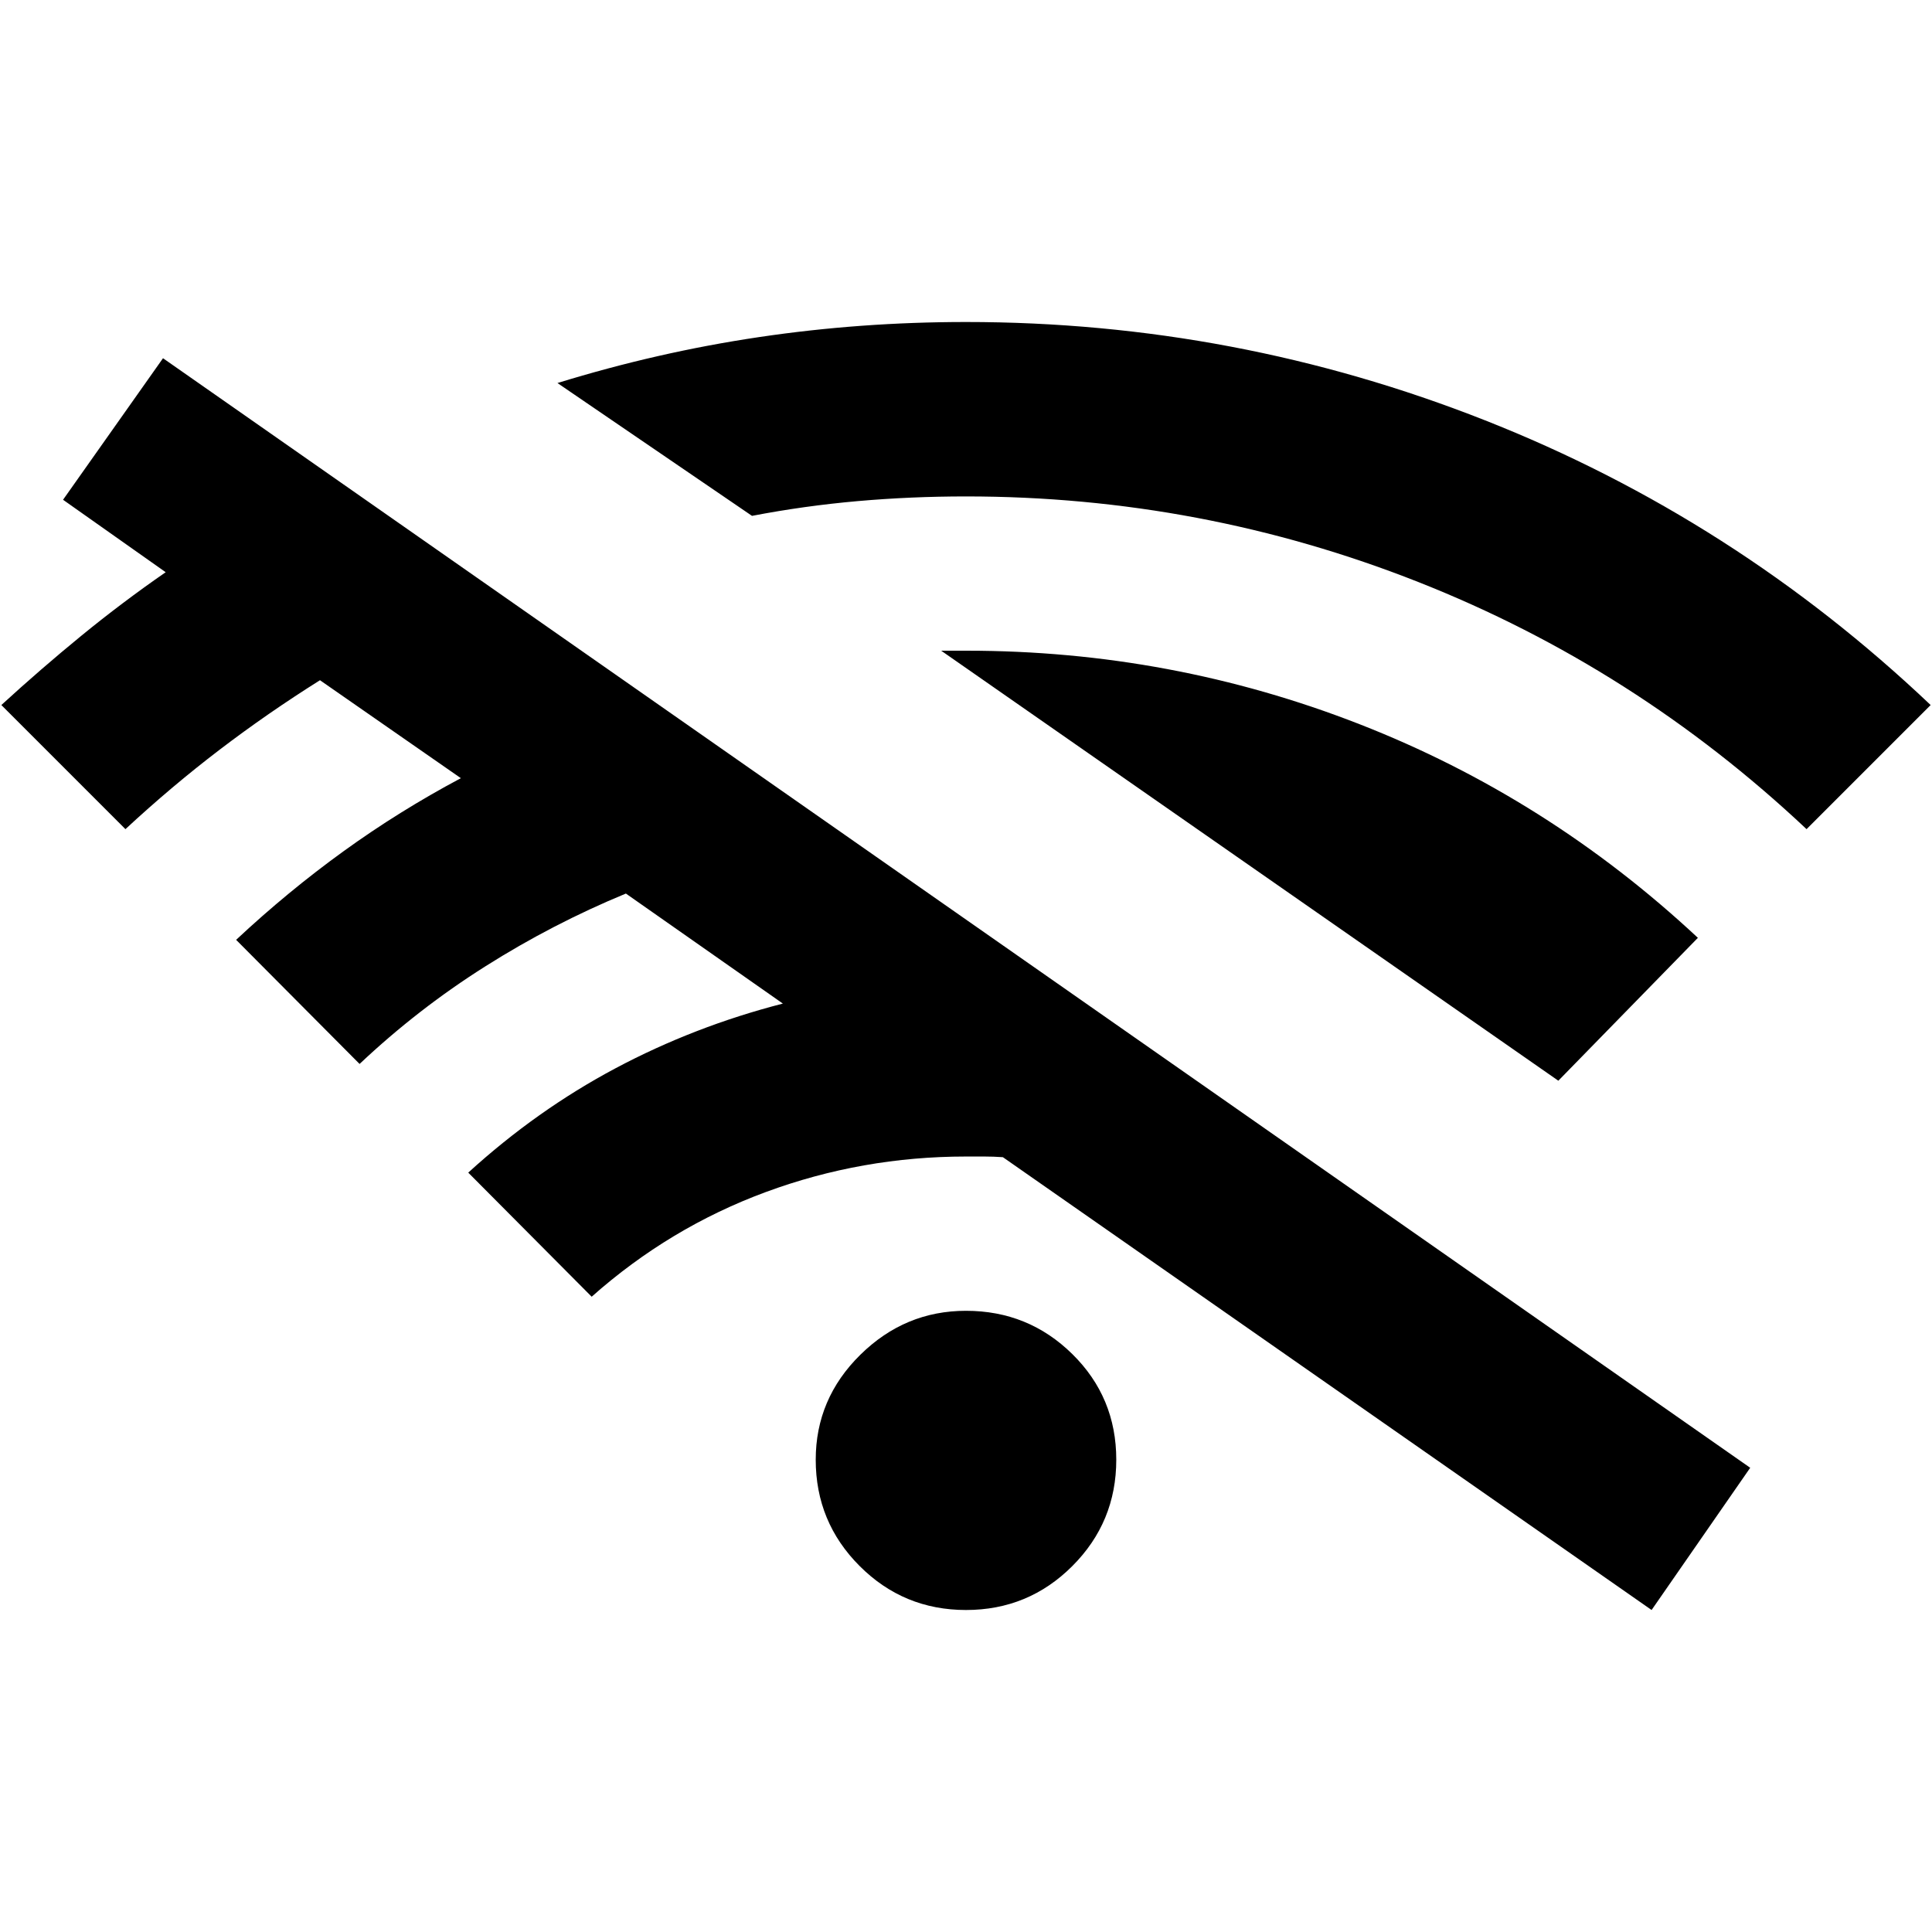 <svg xmlns="http://www.w3.org/2000/svg" height="40" viewBox="0 -960 960 960" width="40"><path d="M62.33-548 .67-609.67q19.66-18 39.83-34.5 20.17-16.5 41.83-31.5l-51-36L81-782l788.67 551.33-49 70.67-322.34-225q-4.66-.33-9.16-.33H480q-51.67 0-99.5 17.66-47.83 17.67-86.5 52l-61.33-61.66q34-31 73.16-51.84Q345-450 389-461.33L311-516q-36.33 15-69.83 36.17-33.5 21.16-62.5 48.5L117.33-493q25.67-24 53.34-44 27.66-20 58.33-36.33L159-622q-26 16.33-49.83 34.5-23.84 18.17-46.84 39.5ZM480-160q-31 0-52.83-21.83-21.84-21.84-21.84-52.84 0-30.33 22.17-52.16 22.17-21.84 52.5-21.84 31 0 52.83 21.5 21.84 21.5 21.84 52.5t-21.84 52.84Q511-160 480-160ZM373.67-703.67l-96.67-66Q326.67-785 377.17-792.5 427.67-800 480-800q134 0 257.83 48.83 123.84 48.84 221.5 141.5L897.67-548q-85.34-80.33-193-122.83Q597-713.33 480-713.33q-27.33 0-53.83 2.33t-52.5 7.33ZM774.33-423 467.67-636.67h12.66q101.67 0 195.17 36.5Q769-563.67 843.67-494l-69.34 71Z"/></svg>